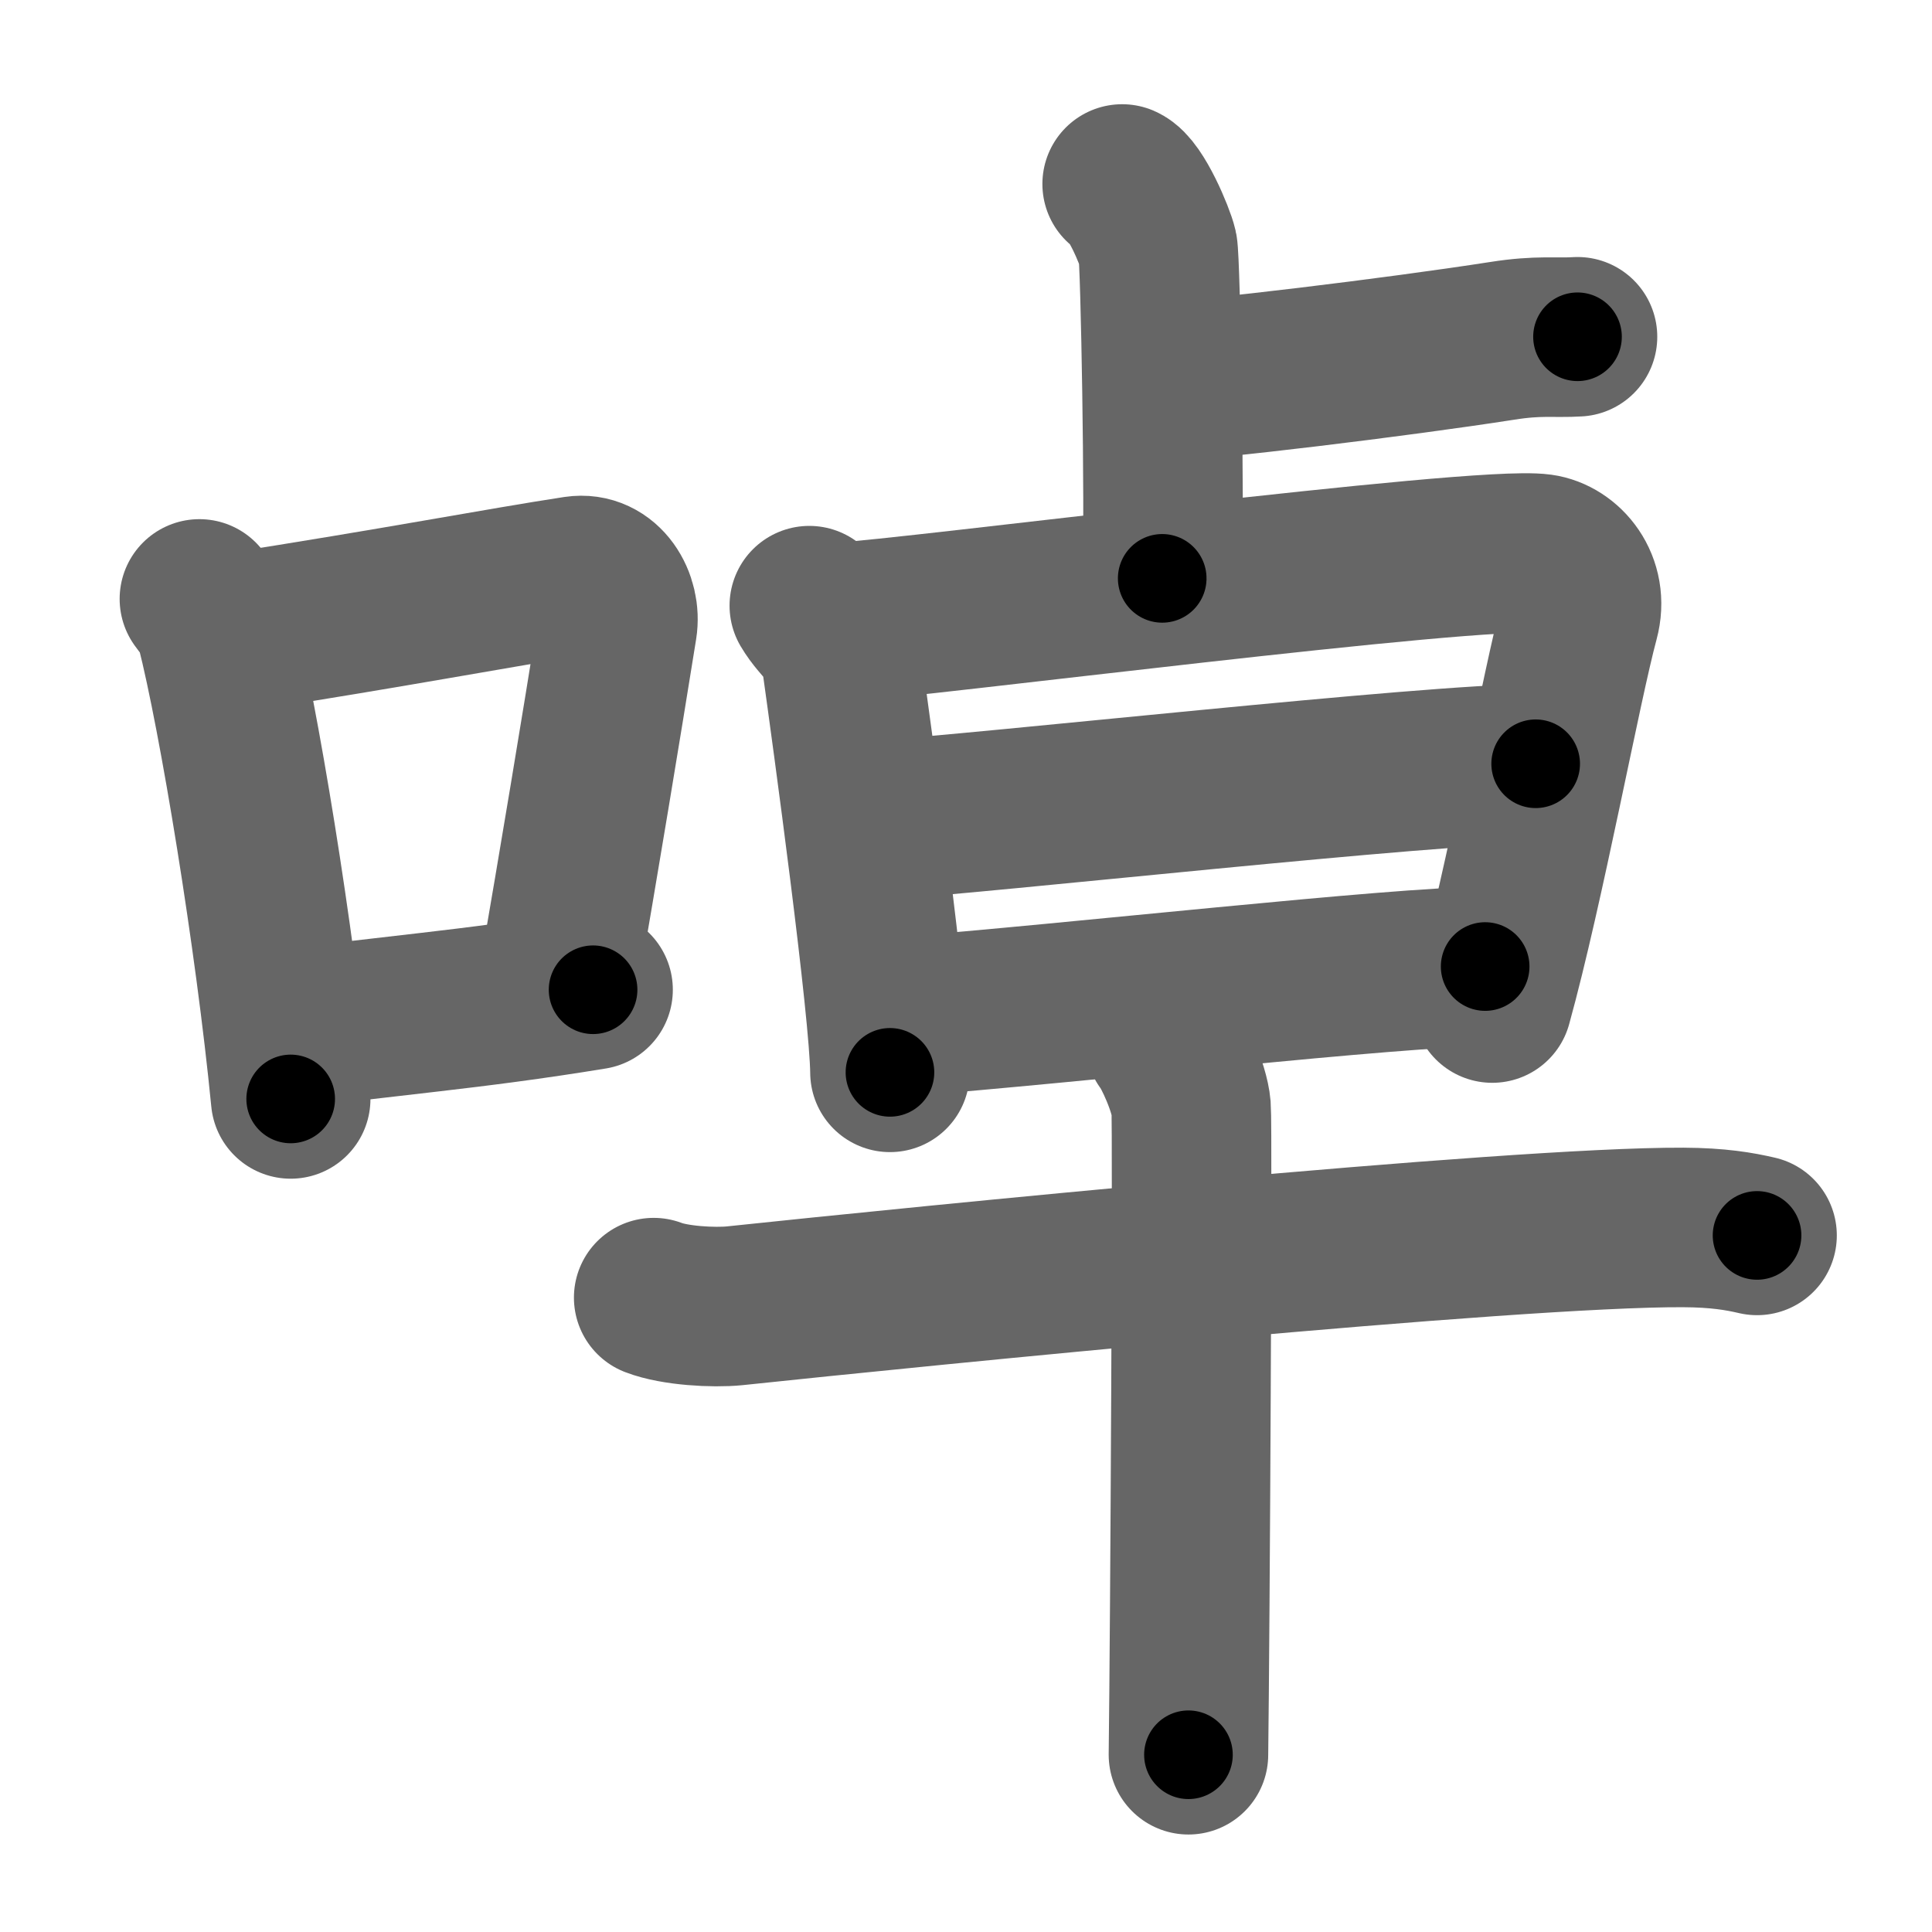 <svg xmlns="http://www.w3.org/2000/svg" width="109" height="109" viewBox="0 0 109 109" id="5545"><g fill="none" stroke="#666" stroke-width="9" stroke-linecap="round" stroke-linejoin="round"><g><g><path d="M11.25,33.79c0.37,0.51,0.76,0.94,0.92,1.58C13.46,40.43,15.51,52.9,16.4,62" /><path d="M13.08,35.72c9.42-1.47,15.05-2.56,19.42-3.23c1.6-0.24,2.56,1.44,2.33,2.87c-0.95,5.92-2.05,12.57-3.46,20.75" /><path d="M16.57,58.05c5.14-0.75,9.83-1.05,16.89-2.21" /></g><g><g><path d="M63.31,10.38c0.76,0.33,1.86,2.96,2.01,3.62c0.15,0.66,0.4,14.53,0.25,18.63" /><path d="M65.75,21.5c2,0,13.17-1.36,19-2.27C86.83,18.9,87.75,19.08,89,19" /></g><g><g><path d="M45.66,34.17c0.69,1.17,1.6,1.54,1.82,3.11c0.6,4.28,2.7,19.63,2.73,23.22" /><path d="M47.36,35.11c3.89-0.19,36.04-4.36,39.55-3.87c1.39,0.19,2.73,1.73,2.2,3.69c-1,3.69-3.09,15.05-4.92,21.66" /><path d="M49.14,46.31c6.64-0.43,31.55-3.22,37.5-3.22" /><path d="M50.88,57.36c9.56-0.74,28.05-2.83,32.91-2.83" /></g><g><path d="M36.88,73.21c1.19,0.46,3.38,0.58,4.57,0.46c10.31-1.09,43.82-4.46,53.51-4.42c1.99,0.01,3.18,0.22,4.17,0.45" /><path d="M65.73,58.75c0.44,0.55,1.38,2.63,1.47,3.74c0.09,1.1-0.06,29.62-0.15,36.51" /></g></g></g></g></g><g fill="none" stroke="#000" stroke-width="5" stroke-linecap="round" stroke-linejoin="round"><path d="M11.25,33.79c0.37,0.51,0.76,0.94,0.92,1.58C13.46,40.43,15.51,52.9,16.4,62" stroke-dasharray="28.824" stroke-dashoffset="28.824"><animate attributeName="stroke-dashoffset" values="28.824;28.824;0" dur="0.288s" fill="freeze" begin="0s;5545.click" /></path><path d="M13.08,35.72c9.42-1.47,15.05-2.56,19.42-3.23c1.6-0.24,2.56,1.44,2.33,2.87c-0.95,5.92-2.05,12.57-3.46,20.75" stroke-dasharray="45.026" stroke-dashoffset="45.026"><animate attributeName="stroke-dashoffset" values="45.026" fill="freeze" begin="5545.click" /><animate attributeName="stroke-dashoffset" values="45.026;45.026;0" keyTimes="0;0.39;1" dur="0.738s" fill="freeze" begin="0s;5545.click" /></path><path d="M16.57,58.05c5.14-0.75,9.83-1.05,16.89-2.21" stroke-dasharray="17.037" stroke-dashoffset="17.037"><animate attributeName="stroke-dashoffset" values="17.037" fill="freeze" begin="5545.click" /><animate attributeName="stroke-dashoffset" values="17.037;17.037;0" keyTimes="0;0.813;1" dur="0.908s" fill="freeze" begin="0s;5545.click" /></path><path d="M63.31,10.38c0.76,0.33,1.86,2.96,2.01,3.62c0.15,0.66,0.4,14.53,0.25,18.63" stroke-dasharray="22.841" stroke-dashoffset="22.841"><animate attributeName="stroke-dashoffset" values="22.841" fill="freeze" begin="5545.click" /><animate attributeName="stroke-dashoffset" values="22.841;22.841;0" keyTimes="0;0.799;1" dur="1.136s" fill="freeze" begin="0s;5545.click" /></path><path d="M65.75,21.5c2,0,13.17-1.36,19-2.27C86.83,18.9,87.75,19.08,89,19" stroke-dasharray="23.404" stroke-dashoffset="23.404"><animate attributeName="stroke-dashoffset" values="23.404" fill="freeze" begin="5545.click" /><animate attributeName="stroke-dashoffset" values="23.404;23.404;0" keyTimes="0;0.829;1" dur="1.37s" fill="freeze" begin="0s;5545.click" /></path><path d="M45.66,34.17c0.69,1.17,1.6,1.54,1.82,3.11c0.6,4.28,2.7,19.63,2.73,23.22" stroke-dasharray="27.046" stroke-dashoffset="27.046"><animate attributeName="stroke-dashoffset" values="27.046" fill="freeze" begin="5545.click" /><animate attributeName="stroke-dashoffset" values="27.046;27.046;0" keyTimes="0;0.835;1" dur="1.64s" fill="freeze" begin="0s;5545.click" /></path><path d="M47.36,35.11c3.89-0.19,36.04-4.36,39.55-3.87c1.39,0.19,2.73,1.73,2.2,3.69c-1,3.69-3.09,15.05-4.92,21.66" stroke-dasharray="66.824" stroke-dashoffset="66.824"><animate attributeName="stroke-dashoffset" values="66.824" fill="freeze" begin="5545.click" /><animate attributeName="stroke-dashoffset" values="66.824;66.824;0" keyTimes="0;0.766;1" dur="2.142s" fill="freeze" begin="0s;5545.click" /></path><path d="M49.14,46.31c6.64-0.43,31.55-3.22,37.5-3.22" stroke-dasharray="37.644" stroke-dashoffset="37.644"><animate attributeName="stroke-dashoffset" values="37.644" fill="freeze" begin="5545.click" /><animate attributeName="stroke-dashoffset" values="37.644;37.644;0" keyTimes="0;0.851;1" dur="2.518s" fill="freeze" begin="0s;5545.click" /></path><path d="M50.88,57.36c9.56-0.74,28.05-2.83,32.91-2.83" stroke-dasharray="33.037" stroke-dashoffset="33.037"><animate attributeName="stroke-dashoffset" values="33.037" fill="freeze" begin="5545.click" /><animate attributeName="stroke-dashoffset" values="33.037;33.037;0" keyTimes="0;0.884;1" dur="2.848s" fill="freeze" begin="0s;5545.click" /></path><path d="M36.88,73.21c1.19,0.46,3.38,0.58,4.57,0.46c10.31-1.09,43.82-4.46,53.51-4.42c1.99,0.01,3.18,0.22,4.17,0.45" stroke-dasharray="62.533" stroke-dashoffset="62.533"><animate attributeName="stroke-dashoffset" values="62.533" fill="freeze" begin="5545.click" /><animate attributeName="stroke-dashoffset" values="62.533;62.533;0" keyTimes="0;0.858;1" dur="3.318s" fill="freeze" begin="0s;5545.click" /></path><path d="M65.73,58.75c0.44,0.55,1.38,2.63,1.47,3.74c0.09,1.1-0.06,29.62-0.15,36.51" stroke-dasharray="40.562" stroke-dashoffset="40.562"><animate attributeName="stroke-dashoffset" values="40.562" fill="freeze" begin="5545.click" /><animate attributeName="stroke-dashoffset" values="40.562;40.562;0" keyTimes="0;0.891;1" dur="3.724s" fill="freeze" begin="0s;5545.click" /></path></g></svg>